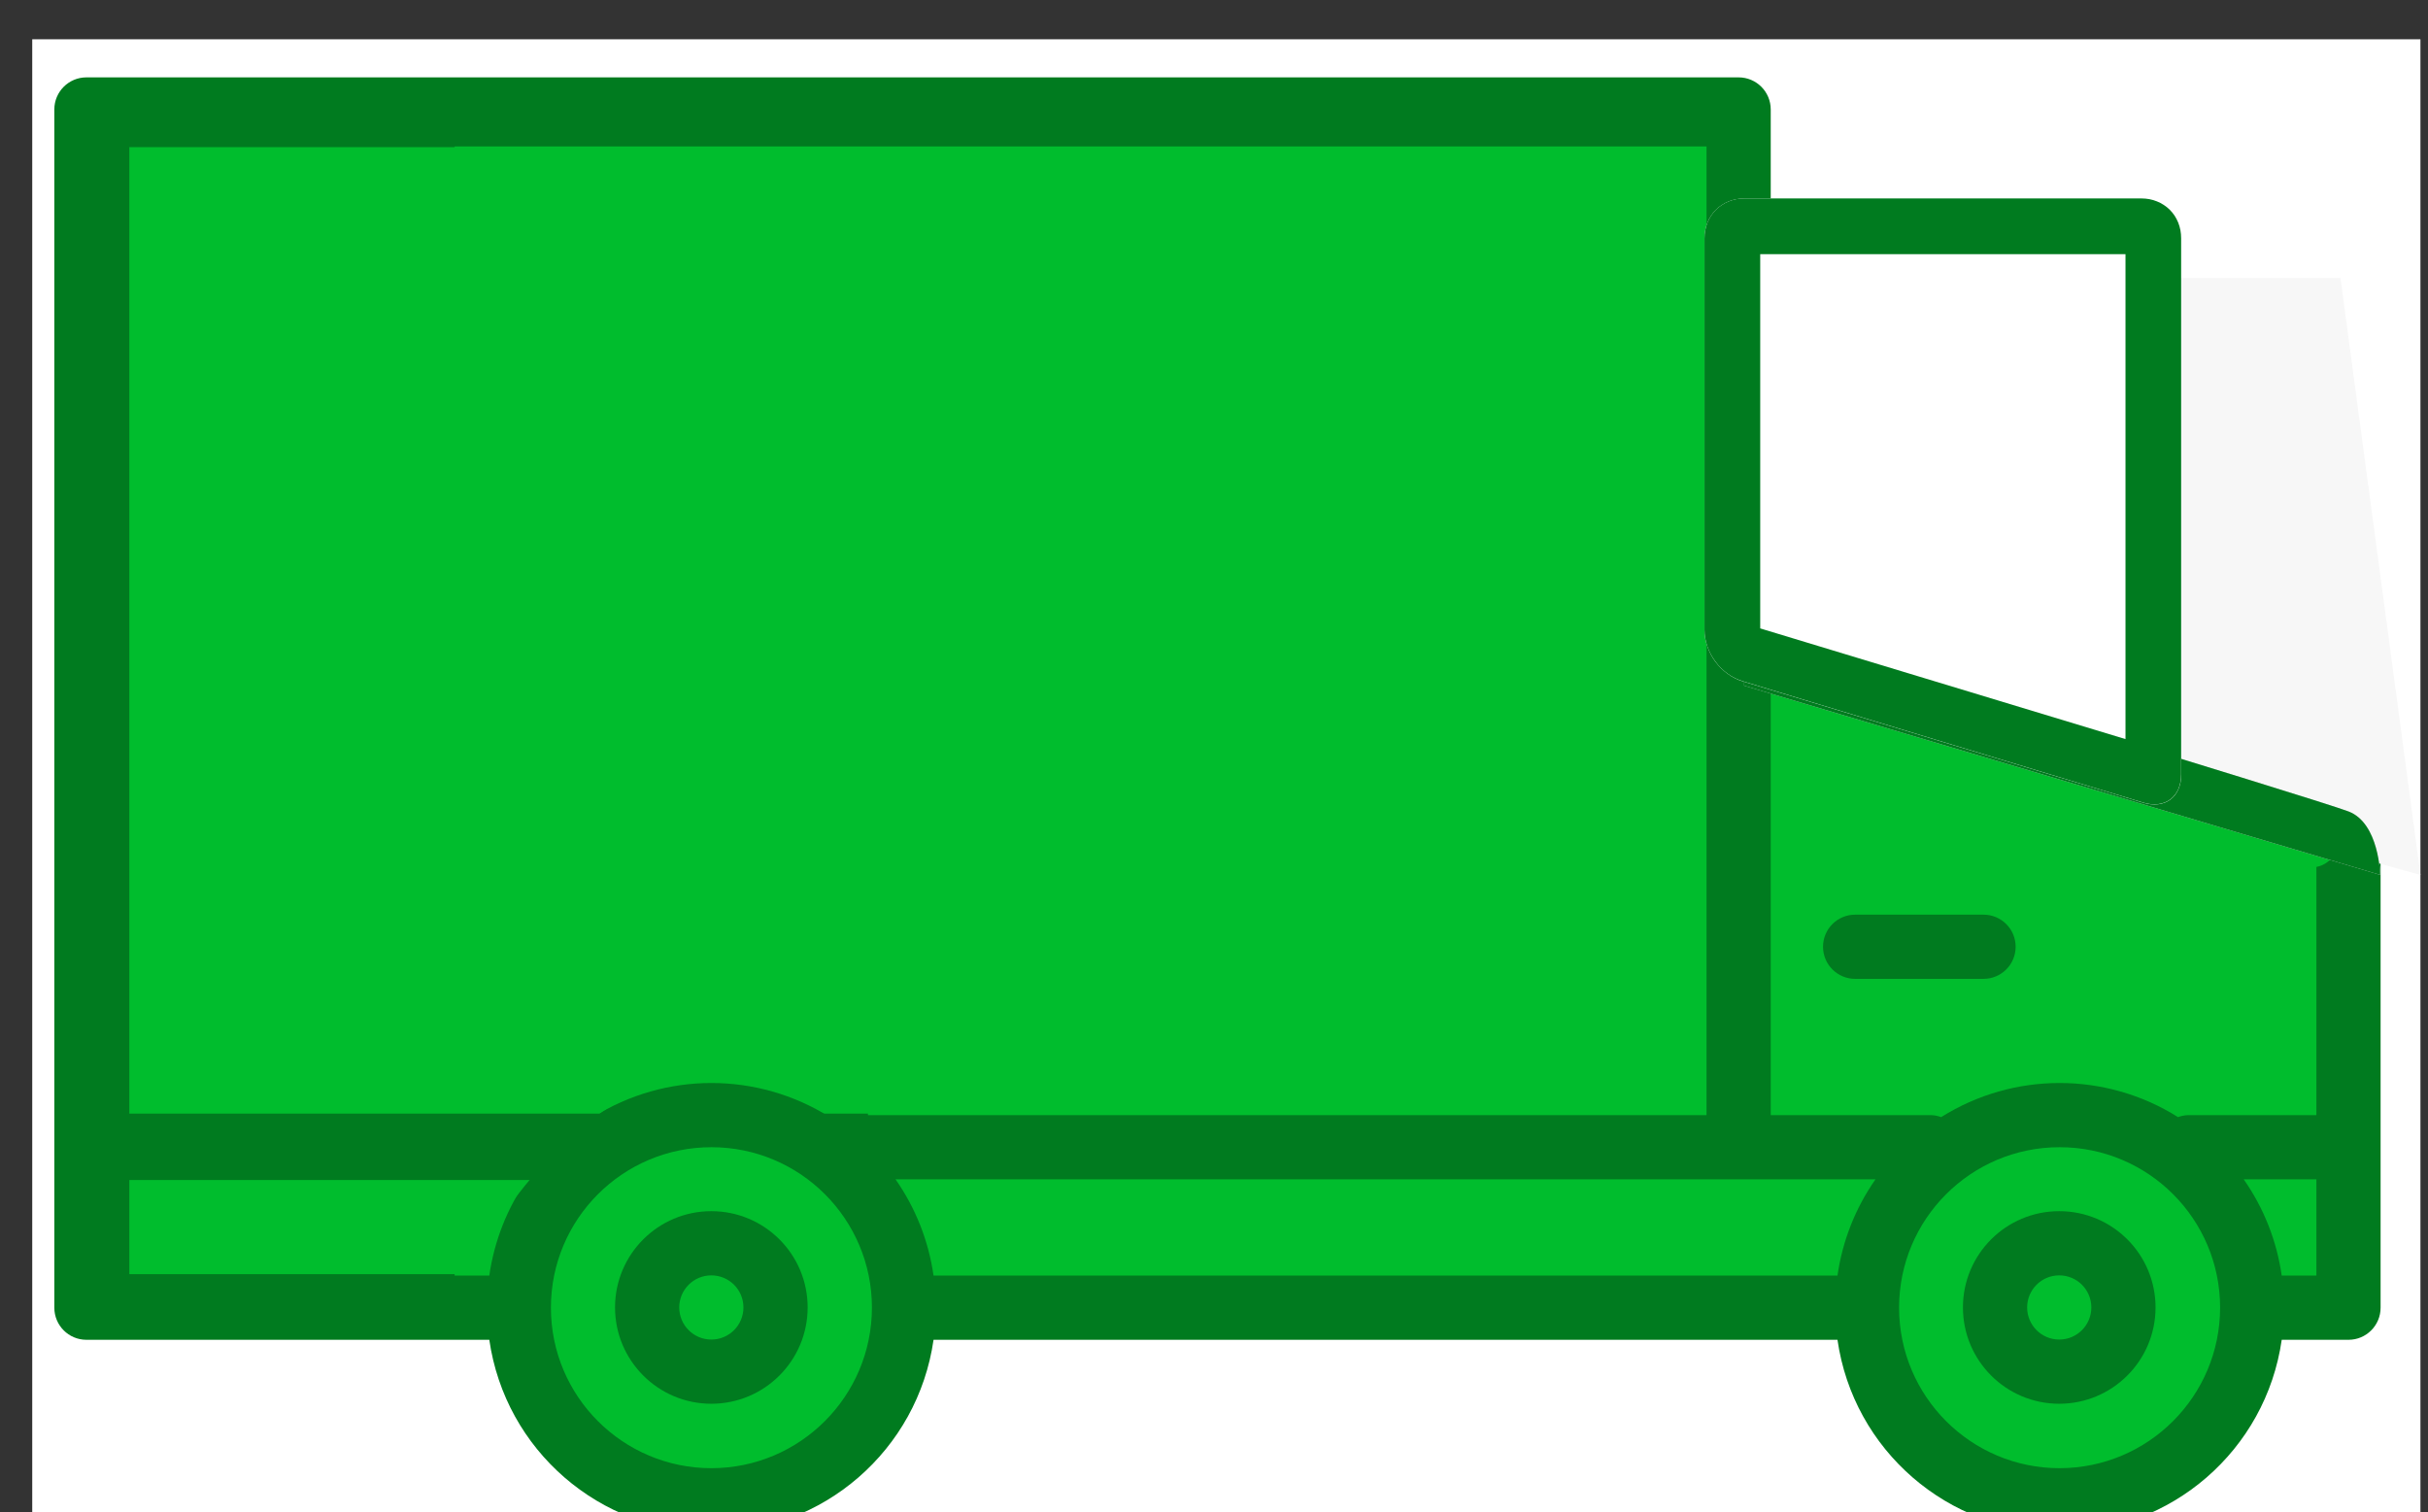 <?xml version="1.0" encoding="utf-8" ?>
<svg xmlns="http://www.w3.org/2000/svg" xmlns:xlink="http://www.w3.org/1999/xlink" width="61" height="38">
	<rect width="100%" height="100%" fill="#333333" stroke="none"/>
	<rect fill="rgb(255,255,255)" stroke="none" transform="matrix(1 0 0 1 0.81 0.987)" width="60" height="38"/>
	<path fill="rgb(0,189,45)" stroke="none" transform="matrix(1 0 0 1 46.897 28.014)" d="M0 4.839C0 2.167 2.167 0 4.839 0C7.511 0 9.677 2.167 9.677 4.839C9.677 7.511 7.511 9.677 4.839 9.677C2.167 9.677 0 7.511 0 4.839ZM3.226 4.839C3.226 5.729 3.948 6.452 4.839 6.452C5.729 6.452 6.452 5.729 6.452 4.839C6.452 3.948 5.729 3.226 4.839 3.226C3.948 3.226 3.226 3.948 3.226 4.839Z" fill-rule="evenodd"/>
	<path fill="rgb(0,189,45)" stroke="none" transform="matrix(1 0 0 1 13.032 28.014)" d="M0 4.839C0 2.167 2.167 0 4.839 0C7.511 0 9.677 2.167 9.677 4.839C9.677 7.511 7.511 9.677 4.839 9.677C2.167 9.677 0 7.511 0 4.839ZM3.226 4.839C3.226 5.729 3.948 6.452 4.839 6.452C5.729 6.452 6.452 5.729 6.452 4.839C6.452 3.948 5.729 3.226 4.839 3.226C3.948 3.226 3.226 3.948 3.226 4.839Z" fill-rule="evenodd"/>
	<path fill="rgb(0,189,45)" stroke="none" transform="matrix(1 0 0 1 16.258 31.239)" d="M3.226 1.613C3.226 2.504 2.504 3.226 1.613 3.226C0.722 3.226 0 2.504 0 1.613C0 0.722 0.722 0 1.613 0C2.504 0 3.226 0.722 3.226 1.613Z"/>
	<path fill="rgb(0,189,45)" stroke="none" transform="matrix(1 0 0 1 50.122 31.239)" d="M3.226 1.613C3.226 2.504 2.504 3.226 1.613 3.226C0.722 3.226 0 2.504 0 1.613C0 0.722 0.722 0 1.613 0C2.504 0 3.226 0.722 3.226 1.613Z"/>
	<path fill="rgb(0,189,45)" stroke="none" transform="matrix(1 0 0 1 10.614 3.638)" d="M36.29 5.699L33.065 5.026L33.065 25.187L33.065 0L0 0L0 29.219L2.419 29.219C2.419 26.547 4.586 24.381 7.258 24.381C9.93 24.381 12.097 26.547 12.097 29.219L36.29 29.219C36.29 26.547 38.457 24.381 41.129 24.381C43.801 24.381 45.968 26.547 45.968 29.219L48.387 29.219L48.387 17.123L36.29 17.123L36.29 5.699Z"/>
	<path fill="rgb(0,123,31)" stroke="none" transform="matrix(1 0 0 1 1.365 1.944)" d="M58.283 15.913L51.025 6.236C50.873 6.033 50.634 5.913 50.38 5.913L43.122 5.913L43.122 0.806C43.122 0.361 42.761 0 42.315 0L0.806 0C0.361 0 0 0.361 0 0.806L0 30.913C0 31.359 0.361 31.72 0.806 31.72L10.928 31.72C11.327 34.495 13.705 36.556 16.509 36.556C19.313 36.556 21.691 34.495 22.089 31.72L44.799 31.72C45.197 34.495 47.576 36.556 50.38 36.556C53.184 36.556 55.562 34.495 55.96 31.72L57.638 31.72C58.083 31.72 58.444 31.359 58.444 30.913L58.444 16.397C58.444 16.223 58.387 16.053 58.283 15.913ZM41.509 26.075L41.509 1.735L10.057 1.735L10.057 26.075L13.283 26.075C13.368 26.078 13.453 26.095 13.533 26.125C15.352 24.982 17.665 24.982 19.484 26.125C19.564 26.095 19.649 26.078 19.735 26.075L41.509 26.075ZM44.734 18.817L44.734 7.526L43.122 7.526L43.122 26.075L47.154 26.075C47.239 26.078 47.324 26.095 47.404 26.125C49.223 24.982 51.536 24.982 53.355 26.125C53.435 26.095 53.52 26.078 53.605 26.075L56.831 26.075L56.831 19.623L45.541 19.623C45.096 19.623 44.734 19.262 44.734 18.817ZM56.831 16.666L56.831 18.01L46.347 18.01L46.347 7.526L49.976 7.526L56.831 16.666ZM12.476 30.913C12.476 33.14 14.282 34.946 16.509 34.946C18.735 34.943 20.538 33.139 20.541 30.913C20.541 28.686 18.735 26.881 16.509 26.881C14.282 26.881 12.476 28.686 12.476 30.913ZM50.38 34.946C48.153 34.946 46.347 33.14 46.347 30.913C46.347 28.686 48.153 26.881 50.38 26.881C52.606 26.881 54.412 28.686 54.412 30.913C54.409 33.139 52.606 34.943 50.38 34.946ZM10.057 27.688L11.883 27.688C11.379 28.408 11.052 29.237 10.928 30.107L10.057 30.107L10.057 27.688ZM44.799 30.107L22.089 30.107C21.965 29.237 21.638 28.408 21.134 27.688L45.754 27.688C45.25 28.408 44.923 29.237 44.799 30.107ZM55.005 27.688C55.509 28.408 55.836 29.237 55.96 30.107L56.831 30.107L56.831 27.688L55.005 27.688Z" fill-rule="evenodd"/>
	<path fill="rgb(0,123,31)" stroke="none" transform="matrix(1 0 0 1 15.452 30.432)" d="M0 2.419C0 1.083 1.083 0 2.419 0C3.755 0 4.839 1.083 4.839 2.419C4.839 3.755 3.755 4.839 2.419 4.839C1.083 4.839 0 3.755 0 2.419ZM1.613 2.419C1.613 2.865 1.974 3.226 2.419 3.226C2.865 3.226 3.226 2.865 3.226 2.419C3.226 1.974 2.865 1.613 2.419 1.613C1.974 1.613 1.613 1.974 1.613 2.419Z" fill-rule="evenodd"/>
	<path fill="rgb(0,123,31)" stroke="none" transform="matrix(1 0 0 1 49.316 30.432)" d="M0 2.419C0 1.083 1.083 0 2.419 0C3.755 0 4.839 1.083 4.839 2.419C4.839 3.755 3.755 4.839 2.419 4.839C1.083 4.839 0 3.755 0 2.419ZM1.613 2.419C1.613 2.865 1.974 3.226 2.419 3.226C2.865 3.226 3.226 2.865 3.226 2.419C3.226 1.974 2.865 1.613 2.419 1.613C1.974 1.613 1.613 1.974 1.613 2.419Z" fill-rule="evenodd"/>
	<path fill="rgb(0,123,31)" stroke="none" transform="matrix(1 0 0 1 45.801 22.982)" d="M0.806 1.613L4.032 1.613C4.478 1.613 4.839 1.252 4.839 0.806C4.839 0.361 4.478 0 4.032 0L0.806 0C0.361 0 0 0.361 0 0.806C0 1.252 0.361 1.613 0.806 1.613Z"/>
	<path fill="rgb(0,189,45)" stroke="none" transform="matrix(1 0 0 1 3.249 3.698)" d="M0 0L8.56 0L14.249 23.441C14.249 23.441 13.151 23.046 11.187 24.794C9.222 26.543 8.56 28.316 8.56 28.316L0 28.316L0 0Z"/>
	<defs>
		<clipPath id="clip_0">
			<path d="M21.806 27.981L1.81 27.981L1.81 29.65L15.141 29.65C15.141 29.65 16.587 28.466 17.908 28.466C19.229 28.466 20.416 29.65 20.416 29.65L21.806 29.65L21.806 27.981Z" clip-rule="evenodd"/>
		</clipPath>
	</defs>
	<g clip-path="url(#clip_0)">
		<path fill="none" stroke="rgb(0,123,31)" stroke-width="2" stroke-miterlimit="4" transform="matrix(1 0 0 1 1.81 27.981)" d="M0 0L20 0L20 1.67L18.61 1.67C18.61 1.67 17.423 0.485 16.102 0.485C14.781 0.485 13.334 1.67 13.334 1.67L0 1.67L0 0Z"/>
	</g>
	<path fill="rgb(0,189,45)" stroke="none" transform="matrix(1 0 0 1 45.745 15.187)" d="M1.216 -0L10.059 0.716Q10.161 0.725 10.266 0.75Q10.371 0.775 10.475 0.817Q10.579 0.859 10.679 0.915Q10.779 0.972 10.871 1.042Q10.963 1.111 11.045 1.192Q11.127 1.272 11.195 1.361Q11.264 1.45 11.317 1.543Q11.37 1.637 11.406 1.734L12.882 5.682Q12.918 5.778 12.934 5.871Q12.95 5.963 12.945 6.049Q12.941 6.135 12.916 6.211Q12.891 6.287 12.846 6.351Q12.802 6.415 12.739 6.465Q12.676 6.515 12.598 6.55Q12.519 6.584 12.427 6.601Q12.335 6.619 12.232 6.619L0.961 6.619Q0.858 6.619 0.76 6.6Q0.662 6.582 0.572 6.545Q0.482 6.508 0.402 6.455Q0.323 6.402 0.257 6.333Q0.191 6.265 0.141 6.184Q0.091 6.102 0.058 6.011Q0.025 5.919 0.01 5.821Q-0.005 5.722 -0.001 5.62L0.181 0.918Q0.185 0.816 0.207 0.719Q0.23 0.621 0.27 0.533Q0.31 0.444 0.366 0.367Q0.423 0.291 0.493 0.228Q0.564 0.165 0.647 0.118Q0.731 0.071 0.823 0.042Q0.916 0.013 1.015 0.002Q1.114 -0.008 1.216 -0Z"/>
	<path fill="rgb(247,247,247)" stroke="none" transform="matrix(1 0 0 1 44.527 6.985)" d="M2.25978e-16 0L14.274 0L16.283 15L1.82 10.952L0 9.541L2.25978e-16 0Z"/>
	<path fill="rgb(216,216,216)" stroke="none" transform="matrix(1 0 0 1 43.801 15.711)" d="M0 0C0 0 14.448 4.381 15.213 4.681C15.978 4.981 16 6.272 16 6.272L0 1.512L0 0Z"/>
	<defs>
		<clipPath id="clip_1">
			<path d="M59.01 20.391C58.245 20.091 43.801 15.711 43.801 15.711L43.801 17.223L59.798 21.982C59.798 21.982 59.775 20.691 59.01 20.391Z" clip-rule="evenodd"/>
		</clipPath>
	</defs>
	<g clip-path="url(#clip_1)">
		<path fill="none" stroke="rgb(0,123,31)" stroke-width="2" stroke-miterlimit="4" transform="matrix(1 0 0 1 43.801 15.711)" d="M0 0C0 0 14.448 4.381 15.213 4.681C15.978 4.981 16 6.272 16 6.272L0 1.512L0 0Z"/>
	</g>
	<path fill="rgb(255,255,255)" stroke="none" transform="matrix(1 0 0 1 42.823 4.986)" d="M1 -1.00834e-13L10.977 8.57445e-15Q11.08 9.7008e-15 11.179 0.019Q11.278 0.037 11.369 0.074Q11.461 0.11 11.542 0.164Q11.623 0.217 11.692 0.286Q11.76 0.354 11.814 0.436Q11.867 0.517 11.904 0.608Q11.94 0.7 11.959 0.799Q11.977 0.897 11.977 1L11.977 14.472Q11.977 14.575 11.96 14.668Q11.942 14.761 11.907 14.842Q11.872 14.923 11.821 14.989Q11.77 15.055 11.704 15.104Q11.639 15.152 11.561 15.182Q11.483 15.212 11.395 15.222Q11.308 15.232 11.213 15.222Q11.119 15.212 11.021 15.182L0.957 12.132Q0.859 12.102 0.764 12.055Q0.67 12.008 0.582 11.944Q0.495 11.881 0.417 11.804Q0.339 11.727 0.273 11.639Q0.208 11.551 0.157 11.454Q0.106 11.357 0.071 11.255Q0.036 11.153 0.018 11.049Q5.55112e-16 10.944 5.55112e-16 10.842L5.55112e-16 1Q5.55112e-16 0.897 0.019 0.799Q0.037 0.7 0.074 0.608Q0.11 0.517 0.164 0.436Q0.217 0.354 0.286 0.286Q0.354 0.217 0.436 0.164Q0.517 0.11 0.608 0.074Q0.7 0.037 0.799 0.019Q0.897 -1.0196e-13 1 -1.00834e-13Z"/>
	<defs>
		<clipPath id="clip_2">
			<path d="M53.799 4.986L43.823 4.986Q43.72 4.986 43.622 5.004Q43.523 5.023 43.431 5.06Q43.34 5.096 43.259 5.15Q43.177 5.203 43.109 5.271Q43.04 5.34 42.987 5.421Q42.934 5.503 42.897 5.594Q42.861 5.686 42.842 5.784Q42.823 5.883 42.823 5.986L42.823 15.825Q42.823 15.928 42.841 16.032Q42.859 16.136 42.894 16.238Q42.929 16.34 42.98 16.437Q43.031 16.534 43.097 16.622Q43.162 16.711 43.24 16.788Q43.318 16.865 43.405 16.928Q43.493 16.991 43.587 17.038Q43.682 17.085 43.78 17.115L53.842 20.165Q54.04 20.225 54.216 20.205Q54.393 20.184 54.525 20.086Q54.657 19.988 54.728 19.825Q54.798 19.662 54.798 19.455L54.798 5.986Q54.798 5.883 54.78 5.784Q54.761 5.686 54.725 5.594Q54.688 5.503 54.635 5.421Q54.581 5.34 54.513 5.271Q54.444 5.203 54.363 5.15Q54.282 5.096 54.19 5.06Q54.099 5.023 54 5.004Q53.901 4.986 53.799 4.986Z" clip-rule="evenodd"/>
		</clipPath>
	</defs>
	<g clip-path="url(#clip_2)">
		<path fill="none" stroke="rgb(0,123,31)" stroke-width="2.8" stroke-miterlimit="4" transform="matrix(1 0 0 1 42.823 4.986)" d="M1 -1.00834e-13L10.977 8.57445e-15Q11.08 9.7008e-15 11.179 0.019Q11.278 0.037 11.369 0.074Q11.461 0.11 11.542 0.164Q11.623 0.217 11.692 0.286Q11.76 0.354 11.814 0.436Q11.867 0.517 11.904 0.608Q11.94 0.7 11.959 0.799Q11.977 0.897 11.977 1L11.977 14.472Q11.977 14.575 11.96 14.668Q11.942 14.761 11.907 14.842Q11.872 14.923 11.821 14.989Q11.77 15.055 11.704 15.104Q11.639 15.152 11.561 15.182Q11.483 15.212 11.395 15.222Q11.308 15.232 11.213 15.222Q11.119 15.212 11.021 15.182L0.957 12.132Q0.859 12.102 0.764 12.055Q0.67 12.008 0.582 11.944Q0.495 11.881 0.417 11.804Q0.339 11.727 0.273 11.639Q0.208 11.551 0.157 11.454Q0.106 11.357 0.071 11.255Q0.036 11.153 0.018 11.049Q5.55112e-16 10.944 5.55112e-16 10.842L5.55112e-16 1Q5.55112e-16 0.897 0.019 0.799Q0.037 0.7 0.074 0.608Q0.11 0.517 0.164 0.436Q0.217 0.354 0.286 0.286Q0.354 0.217 0.436 0.164Q0.517 0.11 0.608 0.074Q0.7 0.037 0.799 0.019Q0.897 -1.0196e-13 1 -1.00834e-13Z"/>
	</g>

</svg>